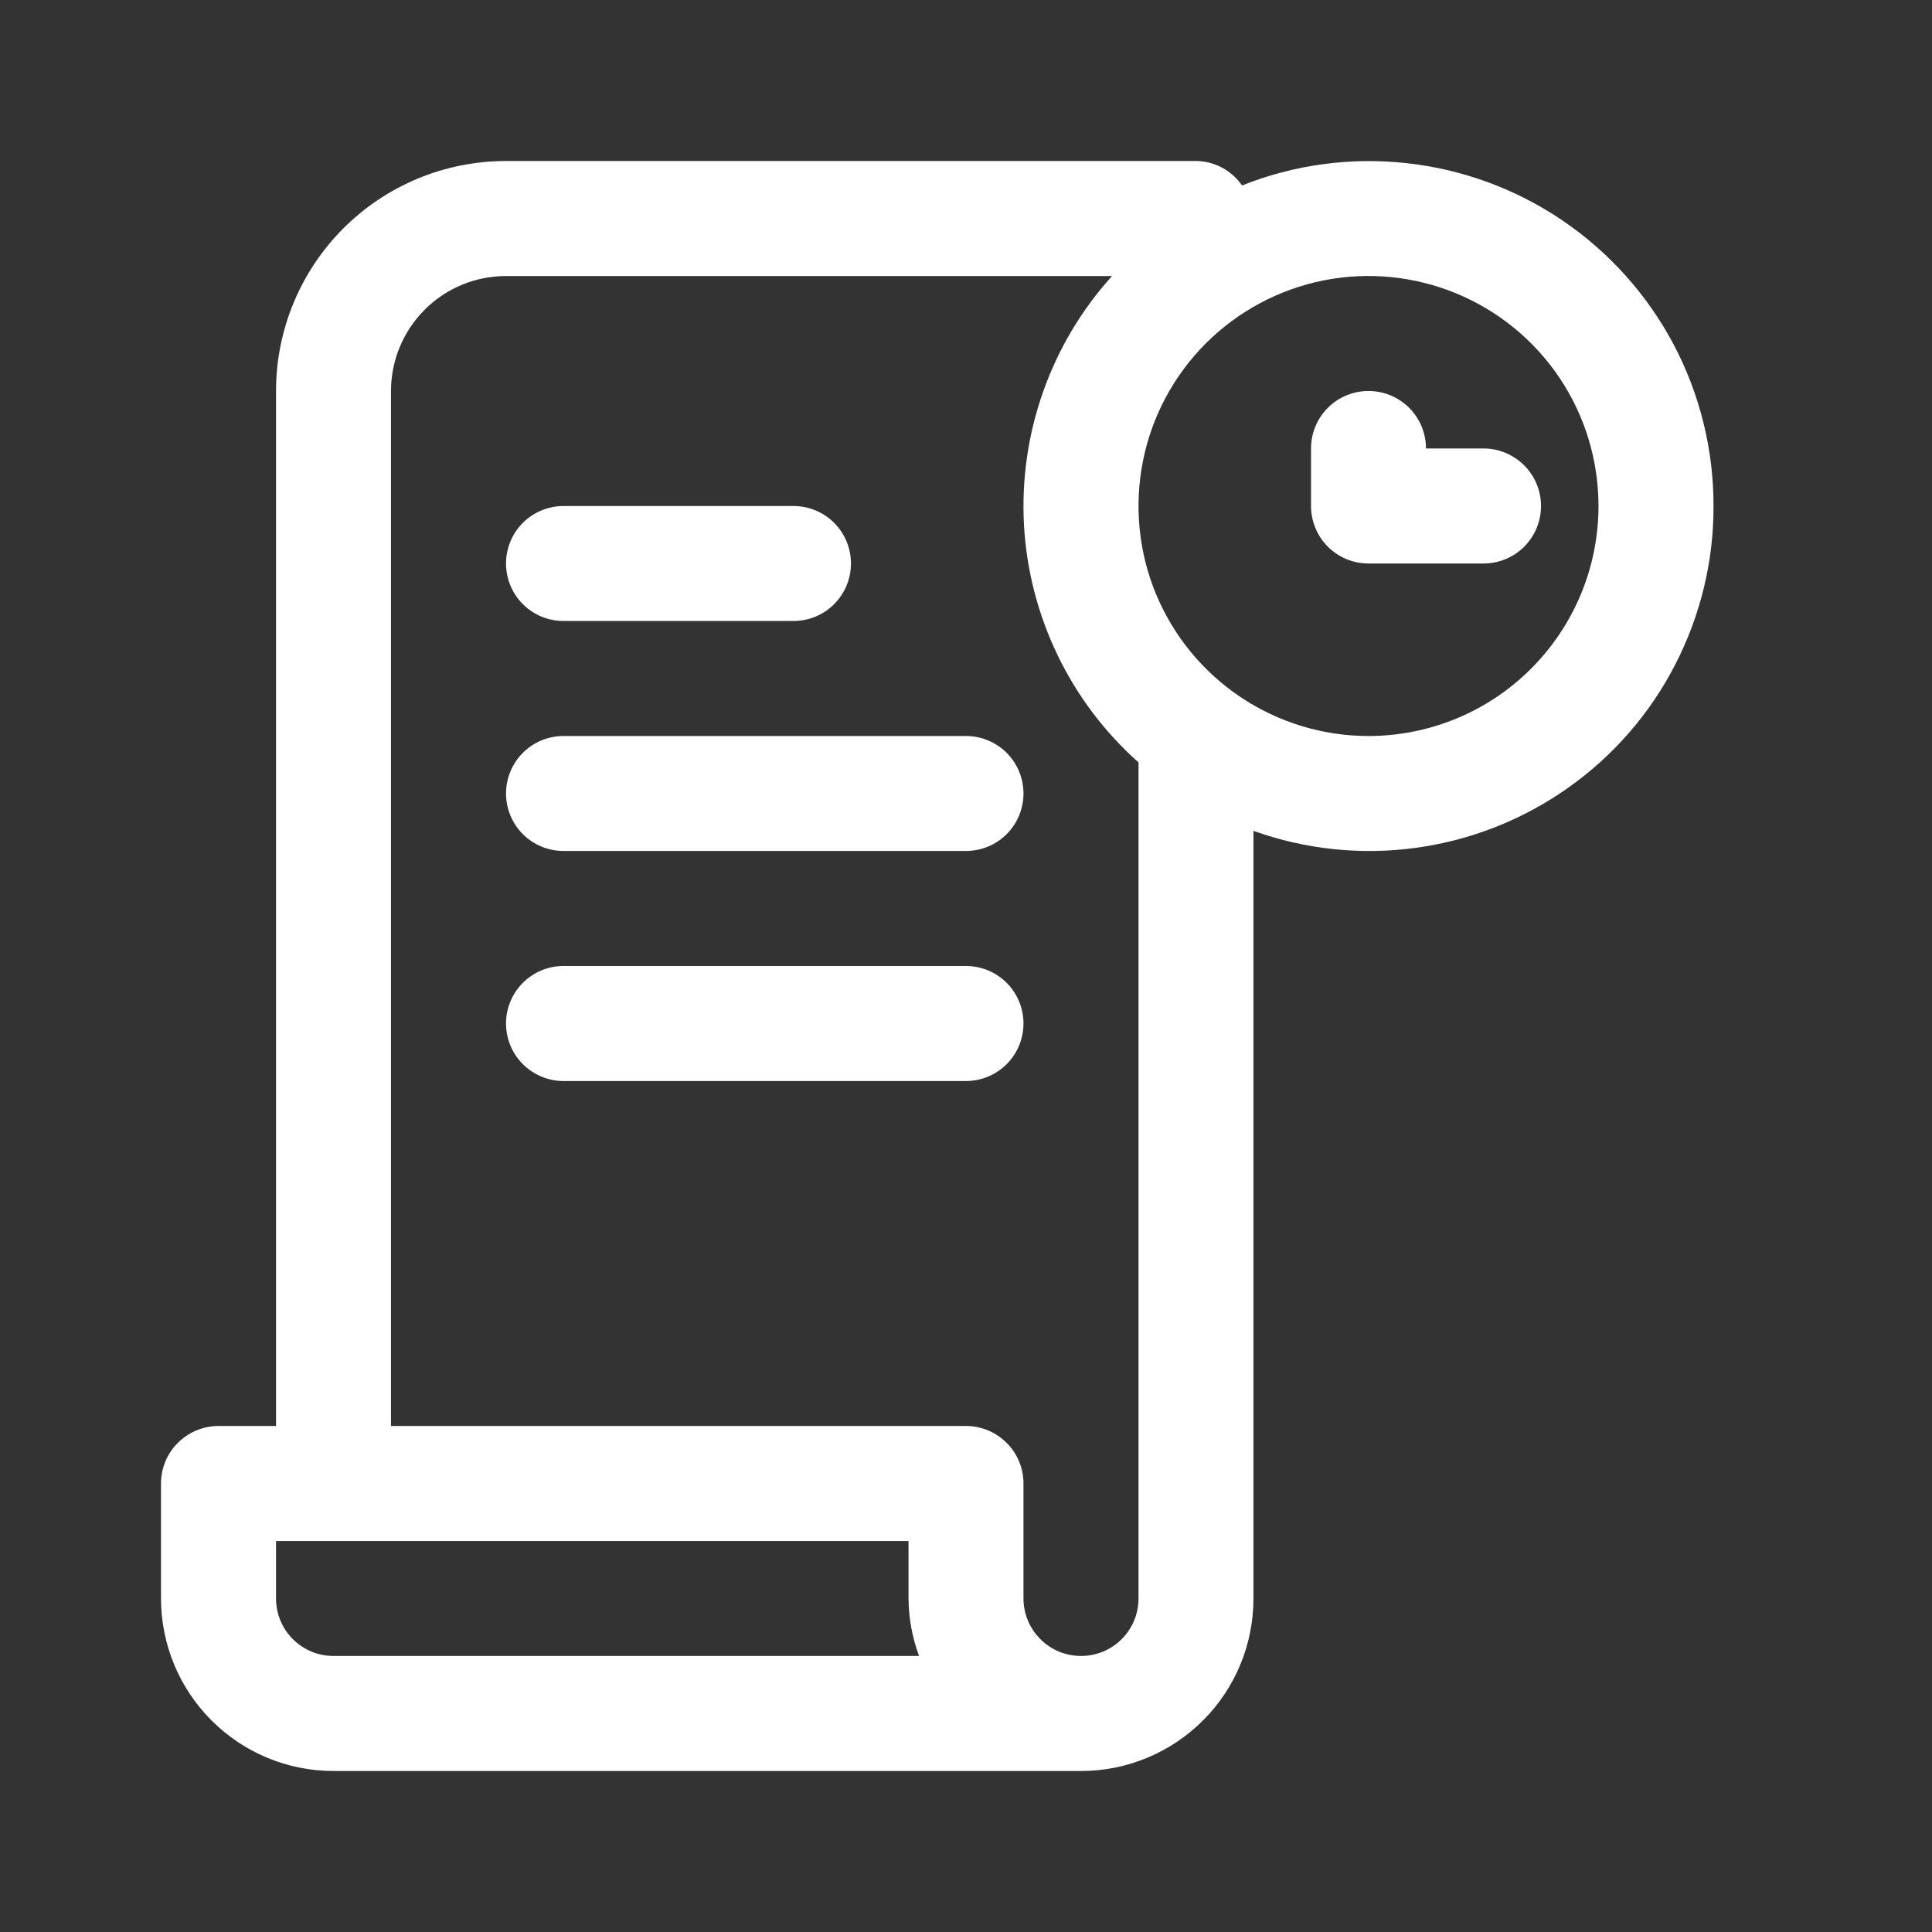 <svg width="24" height="24" viewBox="0 0 24 24" fill="none" xmlns="http://www.w3.org/2000/svg">
<rect x="0" y="0" width="24" height="24" fill="#333333" stroke="none"/>
<path d="M6.286 7C6.286 6.811 6.361 6.629 6.495 6.495C6.629 6.361 6.811 6.286 7 6.286H9.857C10.047 6.286 10.228 6.361 10.362 6.495C10.496 6.629 10.571 6.811 10.571 7C10.571 7.189 10.496 7.371 10.362 7.505C10.228 7.639 10.047 7.714 9.857 7.714H7C6.811 7.714 6.629 7.639 6.495 7.505C6.361 7.371 6.286 7.189 6.286 7ZM12 9.143H7C6.811 9.143 6.629 9.218 6.495 9.352C6.361 9.486 6.286 9.668 6.286 9.857C6.286 10.047 6.361 10.228 6.495 10.362C6.629 10.496 6.811 10.571 7 10.571H12C12.189 10.571 12.371 10.496 12.505 10.362C12.639 10.228 12.714 10.047 12.714 9.857C12.714 9.668 12.639 9.486 12.505 9.352C12.371 9.218 12.189 9.143 12 9.143ZM12 12H7C6.811 12 6.629 12.075 6.495 12.209C6.361 12.343 6.286 12.525 6.286 12.714C6.286 12.904 6.361 13.085 6.495 13.219C6.629 13.353 6.811 13.429 7 13.429H12C12.189 13.429 12.371 13.353 12.505 13.219C12.639 13.085 12.714 12.904 12.714 12.714C12.714 12.525 12.639 12.343 12.505 12.209C12.371 12.075 12.189 12 12 12ZM21.286 6.286C21.288 6.972 21.124 7.648 20.809 8.258C20.495 8.868 20.038 9.393 19.477 9.788C18.917 10.184 18.269 10.439 17.589 10.532C16.91 10.625 16.217 10.553 15.571 10.321V19.857C15.571 20.425 15.346 20.971 14.944 21.372C14.542 21.774 13.997 22 13.429 22H4.143C3.575 22 3.029 21.774 2.628 21.372C2.226 20.971 2 20.425 2 19.857V18.429C2 18.239 2.075 18.057 2.209 17.924C2.343 17.79 2.525 17.714 2.714 17.714H3.429V4.857C3.429 4.099 3.73 3.373 4.265 2.837C4.801 2.301 5.528 2 6.286 2H14.857C14.97 2.001 15.081 2.029 15.18 2.082C15.279 2.135 15.365 2.211 15.429 2.304C16.078 2.045 16.781 1.95 17.475 2.027C18.17 2.103 18.835 2.348 19.413 2.741C19.991 3.134 20.464 3.663 20.791 4.28C21.117 4.898 21.287 5.587 21.286 6.286ZM4.143 20.571H11.417C11.332 20.343 11.288 20.101 11.286 19.857V19.143H3.429V19.857C3.429 20.047 3.504 20.228 3.638 20.362C3.772 20.496 3.953 20.571 4.143 20.571ZM14.143 9.471C13.723 9.097 13.381 8.644 13.137 8.137C12.893 7.63 12.751 7.08 12.72 6.518C12.69 5.957 12.771 5.394 12.959 4.864C13.146 4.334 13.437 3.846 13.814 3.429H6.286C5.907 3.429 5.543 3.579 5.276 3.847C5.008 4.115 4.857 4.478 4.857 4.857V17.714H12C12.189 17.714 12.371 17.79 12.505 17.924C12.639 18.057 12.714 18.239 12.714 18.429V19.857C12.714 20.047 12.79 20.228 12.924 20.362C13.057 20.496 13.239 20.571 13.429 20.571C13.618 20.571 13.8 20.496 13.934 20.362C14.068 20.228 14.143 20.047 14.143 19.857V9.471ZM19.857 6.286C19.857 5.721 19.69 5.168 19.376 4.698C19.062 4.229 18.616 3.862 18.093 3.646C17.571 3.43 16.997 3.373 16.443 3.483C15.888 3.594 15.379 3.866 14.98 4.265C14.58 4.665 14.308 5.174 14.198 5.728C14.088 6.283 14.144 6.857 14.36 7.379C14.577 7.901 14.943 8.347 15.413 8.661C15.883 8.975 16.435 9.143 17 9.143C17.758 9.143 18.485 8.842 19.02 8.306C19.556 7.77 19.857 7.043 19.857 6.286ZM18.429 5.571H17.714C17.714 5.382 17.639 5.2 17.505 5.066C17.371 4.932 17.189 4.857 17 4.857C16.811 4.857 16.629 4.932 16.495 5.066C16.361 5.2 16.286 5.382 16.286 5.571V6.286C16.286 6.475 16.361 6.657 16.495 6.791C16.629 6.925 16.811 7 17 7H18.429C18.618 7 18.8 6.925 18.934 6.791C19.068 6.657 19.143 6.475 19.143 6.286C19.143 6.096 19.068 5.915 18.934 5.781C18.8 5.647 18.618 5.571 18.429 5.571Z" fill="white"/>
</svg>
